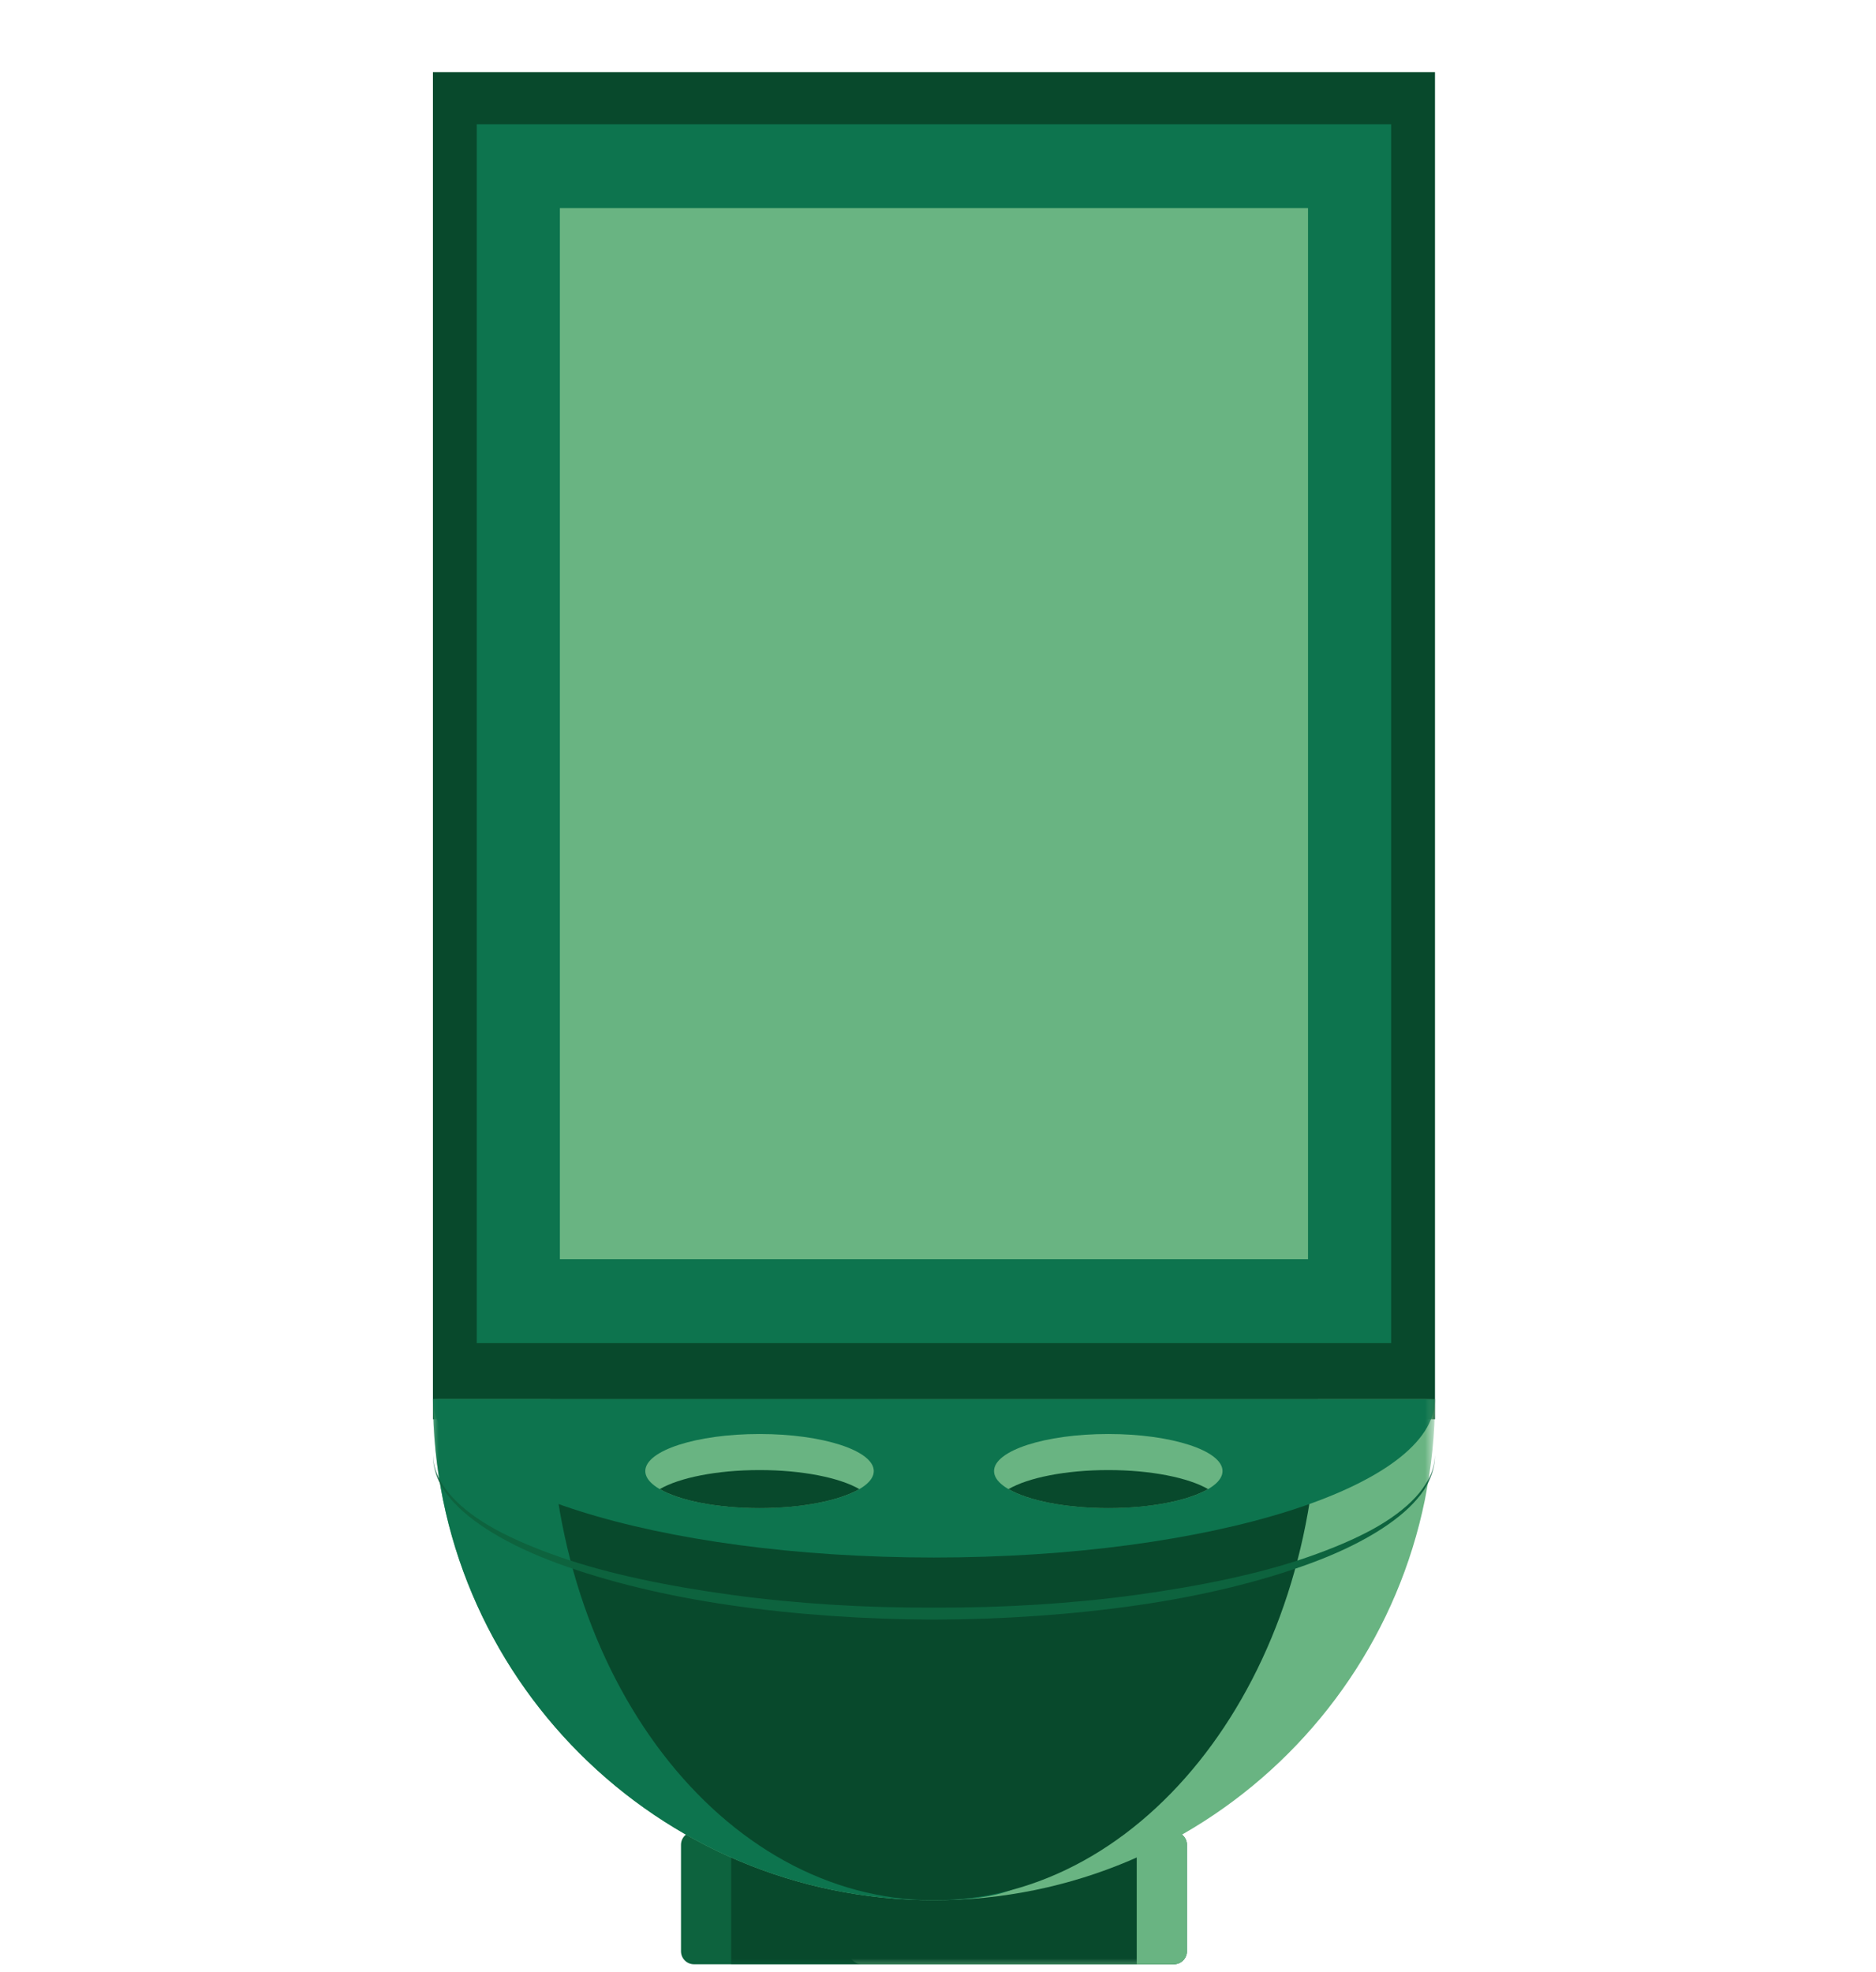 <?xml version="1.0" encoding="UTF-8"?>
<svg width="156px" height="164px" viewBox="0 0 156 164" version="1.1" xmlns="http://www.w3.org/2000/svg" xmlns:xlink="http://www.w3.org/1999/xlink">
    <!-- Generator: Sketch 64 (93537) - https://sketch.com -->
    <title>contenedor_paleta</title>
    <desc>Created with Sketch.</desc>
    <defs>
        <polygon id="path-1" points="0 159 83.327 159 83.327 0.654 0 0.654"></polygon>
    </defs>
    <g id="contenedor_paleta" stroke="none" stroke-width="1" fill="none" fill-rule="evenodd">
        <g id="Paleta-Copy" transform="translate(36, 4)">
            <polygon id="Fill-1" fill="#08492C" points="0 114.022 83.327 114.022 83.327 2 0 2"></polygon>
            <polygon id="Fill-2" fill="#0D744E" points="3.645 107.691 79.681 107.691 79.681 6.331 3.645 6.331"></polygon>
            <polygon id="Fill-3" fill="#69B482" points="10.557 100.711 72.77 100.711 72.77 13.309 10.557 13.309"></polygon>
            <g id="Group-19" transform="translate(0, 0.346)">
                <path d="M21.713,159 L61.613,159 C62.212,159 62.698,158.515 62.698,157.916 L62.698,149.066 C62.698,148.467 62.212,147.982 61.613,147.982 L21.713,147.982 C21.114,147.982 20.629,148.467 20.629,149.066 L20.629,157.916 C20.629,158.515 21.114,159 21.713,159" id="Fill-4" fill="#0D633E"></path>
                <path d="M35.676,159 L61.613,159 C62.212,159 62.697,158.515 62.697,157.916 L62.697,149.066 C62.697,148.467 62.212,147.982 61.613,147.982 L35.676,147.982 C35.077,147.982 34.592,148.467 34.592,149.066 L34.592,157.916 C34.592,158.515 35.077,159 35.676,159" id="Fill-6" fill="#69B482"></path>
                <mask id="mask-2" fill="white">
                    <use xlink:href="#path-1"></use>
                </mask>
                <g id="Clip-9"></g>
                <polygon id="Fill-8" fill="#08492C" mask="url(#mask-2)" points="24.801 159 58.526 159 58.526 147.982 24.801 147.982"></polygon>
                <path d="M0,112.011 C0,135.022 18.653,153.674 41.663,153.674 L41.663,153.674 C64.673,153.674 83.327,135.022 83.327,112.011 L0,112.011 Z" id="Fill-10" fill="#69B482" mask="url(#mask-2)"></path>
                <path d="M0,112.011 C0,135.022 18.653,153.674 41.663,153.674 L41.663,153.674 C64.673,153.674 36.993,135.022 36.993,112.011 L0,112.011 Z" id="Fill-11" fill="#0D744E" mask="url(#mask-2)"></path>
                <path d="M9.75,112.011 C9.75,135.022 24.038,153.674 41.663,153.674 L41.663,153.674 C59.288,153.674 73.577,135.022 73.577,112.011 L9.75,112.011 Z" id="Fill-12" fill="#08492C" mask="url(#mask-2)"></path>
                <path d="M0,116.676 C0.024,116.671 -0.016,117.046 0.163,117.692 C0.325,118.338 0.766,119.245 1.615,120.158 C2.457,121.074 3.677,122 5.202,122.835 C6.729,123.669 8.545,124.434 10.57,125.137 C14.624,126.548 19.557,127.558 24.875,128.287 C30.197,129.013 35.932,129.365 41.663,129.342 C47.395,129.363 53.13,129.012 58.452,128.287 C63.769,127.554 68.702,126.548 72.756,125.136 C74.781,124.433 76.596,123.667 78.124,122.835 C79.648,122 80.868,121.074 81.711,120.158 C82.56,119.244 83.001,118.339 83.163,117.691 C83.342,117.044 83.302,116.672 83.326,116.676 C83.302,116.673 83.362,117.042 83.216,117.704 C83.083,118.364 82.695,119.322 81.858,120.287 C80.21,122.25 77.015,124.179 72.946,125.666 C68.873,127.171 63.932,128.374 58.572,129.146 C53.211,129.919 47.438,130.321 41.663,130.34 C35.889,130.319 30.115,129.919 24.754,129.145 C19.395,128.37 14.454,127.17 10.381,125.665 C6.312,124.177 3.116,122.25 1.469,120.286 C0.632,119.322 0.244,118.365 0.111,117.703 C-0.036,117.041 0.024,116.674 0,116.676" id="Fill-13" fill="#0D633E" mask="url(#mask-2)"></path>
                <path d="M0,112.011 C0,119.281 18.653,125.174 41.663,125.174 L41.663,125.174 C64.673,125.174 83.327,119.281 83.327,112.011 L0,112.011 Z" id="Fill-14" fill="#0D744E" mask="url(#mask-2)"></path>
                <path d="M46.66,117.985 C46.66,119.688 50.913,121.068 56.16,121.068 C61.407,121.068 65.66,119.688 65.66,117.985 C65.66,116.282 61.407,114.902 56.16,114.902 C50.913,114.902 46.66,116.282 46.66,117.985" id="Fill-15" fill="#69B482" mask="url(#mask-2)"></path>
                <path d="M17.66,117.985 C17.66,119.688 21.913,121.068 27.16,121.068 C32.407,121.068 36.66,119.688 36.66,117.985 C36.66,116.282 32.407,114.902 27.16,114.902 C21.913,114.902 17.66,116.282 17.66,117.985" id="Fill-16" fill="#69B482" mask="url(#mask-2)"></path>
                <path d="M47.863,119.485 C49.487,120.429 52.592,121.068 56.16,121.068 C59.728,121.068 62.833,120.429 64.457,119.485 C62.833,118.541 59.728,117.902 56.16,117.902 C52.592,117.902 49.487,118.541 47.863,119.485" id="Fill-17" fill="#08492C" mask="url(#mask-2)"></path>
                <path d="M18.863,119.485 C20.487,120.429 23.592,121.068 27.16,121.068 C30.728,121.068 33.833,120.429 35.457,119.485 C33.833,118.541 30.728,117.902 27.16,117.902 C23.592,117.902 20.487,118.541 18.863,119.485" id="Fill-18" fill="#08492C" mask="url(#mask-2)"></path>
            </g>
        </g>
    </g>
</svg>
